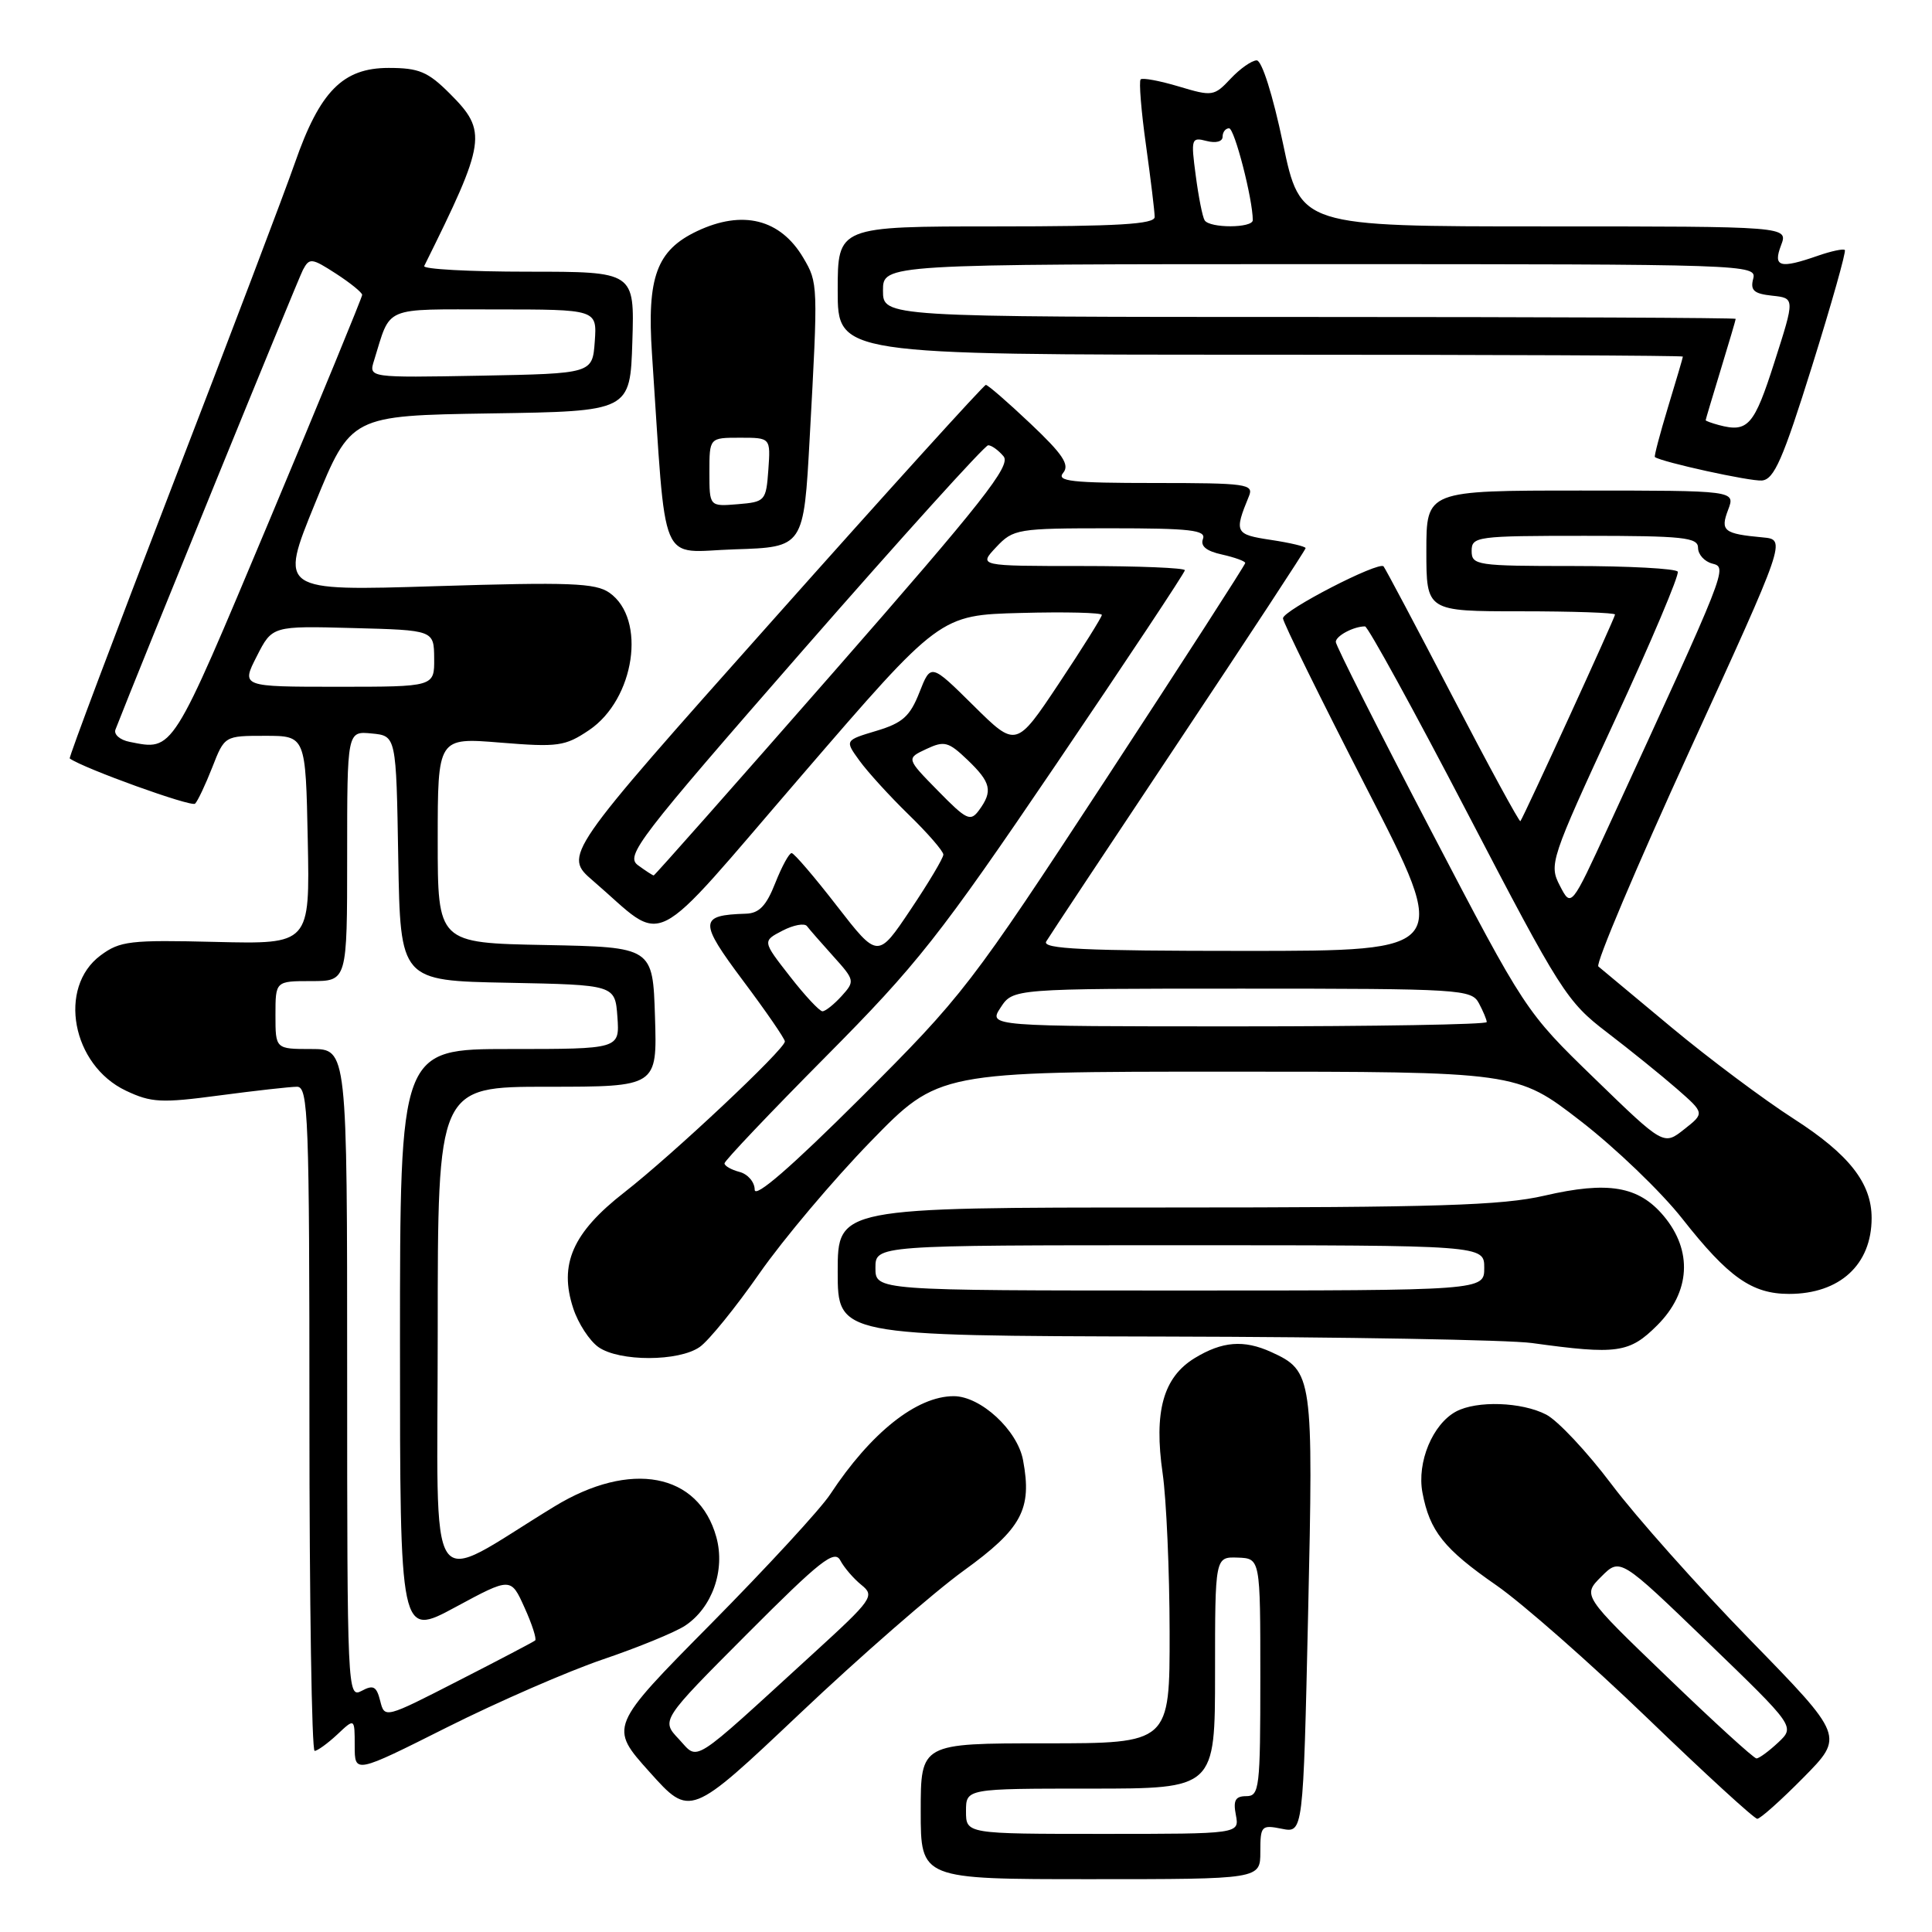 <?xml version="1.0" encoding="UTF-8" standalone="no"?>
<!DOCTYPE svg PUBLIC "-//W3C//DTD SVG 1.1//EN" "http://www.w3.org/Graphics/SVG/1.1/DTD/svg11.dtd" >
<svg xmlns="http://www.w3.org/2000/svg" xmlns:xlink="http://www.w3.org/1999/xlink" version="1.1" viewBox="0 0 256 256">
 <g >
 <path fill="currentColor"
d=" M 167.00 245.38 C 167.00 241.93 167.14 241.78 169.84 242.32 C 172.68 242.89 172.68 242.89 173.33 213.90 C 174.04 182.31 173.95 181.67 168.44 179.15 C 164.81 177.50 161.96 177.73 158.31 179.95 C 154.13 182.50 152.87 187.04 154.06 195.26 C 154.55 198.69 154.97 208.14 154.98 216.25 C 155.00 231.00 155.00 231.00 138.50 231.00 C 122.00 231.00 122.00 231.00 122.00 240.00 C 122.00 249.00 122.00 249.00 144.50 249.00 C 167.00 249.00 167.00 249.00 167.00 245.38 Z  M 127.68 208.13 C 135.40 202.55 136.78 199.98 135.56 193.48 C 134.82 189.50 129.94 185.00 126.37 185.00 C 121.47 185.00 115.39 189.83 110.01 198.00 C 108.75 199.93 101.63 207.65 94.21 215.16 C 80.70 228.82 80.70 228.82 86.08 234.81 C 91.45 240.80 91.45 240.80 105.98 227.06 C 113.96 219.50 123.73 210.99 127.68 208.13 Z  M 238.96 235.54 C 244.36 230.07 244.36 230.07 231.89 217.28 C 225.03 210.25 216.77 200.98 213.54 196.68 C 210.31 192.39 206.41 188.23 204.88 187.44 C 201.63 185.76 195.70 185.56 192.94 187.03 C 189.83 188.70 187.73 193.75 188.48 197.77 C 189.44 202.88 191.32 205.24 198.29 210.07 C 201.70 212.44 210.72 220.37 218.32 227.69 C 225.91 235.01 232.45 241.00 232.85 241.00 C 233.24 241.00 236.00 238.54 238.96 235.54 Z  M 79.91 219.87 C 84.54 218.30 89.41 216.30 90.75 215.43 C 94.36 213.06 96.13 208.07 94.92 203.68 C 92.57 195.16 83.54 193.46 73.44 199.63 C 56.16 210.17 58.00 212.93 58.00 176.47 C 58.00 144.00 58.00 144.00 72.54 144.00 C 87.08 144.00 87.08 144.00 86.79 134.75 C 86.50 125.50 86.50 125.50 72.25 125.22 C 58.00 124.95 58.00 124.95 58.00 111.34 C 58.00 97.72 58.00 97.72 66.30 98.40 C 73.93 99.02 74.87 98.89 78.05 96.75 C 84.12 92.66 85.70 82.01 80.75 78.54 C 78.91 77.25 75.49 77.12 57.79 77.67 C 37.00 78.32 37.00 78.32 41.75 66.69 C 46.50 55.07 46.50 55.07 65.00 54.78 C 83.50 54.50 83.50 54.50 83.79 45.25 C 84.08 36.00 84.08 36.00 69.95 36.00 C 62.19 36.00 56.00 35.66 56.21 35.25 C 64.43 18.69 64.62 17.42 59.60 12.40 C 56.70 9.50 55.51 9.00 51.50 9.00 C 45.43 9.00 42.38 12.09 39.07 21.60 C 37.75 25.40 30.44 44.66 22.82 64.40 C 15.21 84.15 9.09 100.39 9.24 100.50 C 11.03 101.80 25.36 106.97 25.85 106.49 C 26.21 106.13 27.23 103.96 28.13 101.67 C 29.76 97.50 29.76 97.50 35.13 97.50 C 40.50 97.50 40.50 97.50 40.78 111.31 C 41.06 125.11 41.06 125.11 28.60 124.81 C 17.24 124.53 15.90 124.68 13.32 126.60 C 7.61 130.85 9.53 141.13 16.68 144.52 C 20.04 146.11 21.36 146.18 29.08 145.15 C 33.84 144.52 38.46 144.00 39.36 144.00 C 40.85 144.00 41.00 147.92 41.00 188.00 C 41.00 212.20 41.31 232.00 41.69 232.00 C 42.06 232.00 43.41 231.02 44.69 229.83 C 47.00 227.65 47.00 227.65 47.00 231.33 C 47.00 235.02 47.00 235.02 59.25 228.87 C 65.99 225.49 75.29 221.44 79.91 219.87 Z  M 92.72 178.48 C 93.91 177.65 97.47 173.26 100.63 168.73 C 103.79 164.20 110.42 156.34 115.37 151.25 C 124.37 142.00 124.37 142.00 162.67 142.00 C 200.97 142.00 200.97 142.00 209.40 148.51 C 214.04 152.09 220.12 157.93 222.91 161.48 C 229.03 169.26 232.14 171.45 237.06 171.45 C 243.78 171.45 248.00 167.57 248.00 161.40 C 248.00 156.77 245.02 152.97 237.70 148.26 C 233.74 145.72 226.45 140.27 221.50 136.15 C 216.55 132.02 212.18 128.39 211.79 128.06 C 211.39 127.74 216.83 114.88 223.87 99.49 C 236.68 71.50 236.68 71.50 233.59 71.21 C 228.39 70.73 227.92 70.35 228.99 67.54 C 229.95 65.00 229.95 65.00 209.48 65.00 C 189.00 65.00 189.00 65.00 189.00 73.00 C 189.00 81.00 189.00 81.00 201.50 81.00 C 208.38 81.00 214.00 81.19 214.00 81.43 C 214.00 81.85 201.93 108.18 201.46 108.81 C 201.33 108.97 197.29 101.55 192.48 92.31 C 187.67 83.06 183.55 75.30 183.33 75.05 C 182.70 74.33 170.00 80.88 170.00 81.93 C 170.00 82.45 174.99 92.58 181.08 104.44 C 192.17 126.00 192.17 126.00 165.02 126.00 C 143.58 126.00 138.04 125.74 138.63 124.75 C 139.04 124.06 146.94 112.14 156.19 98.26 C 165.43 84.38 173.00 72.85 173.00 72.63 C 173.00 72.41 170.93 71.92 168.40 71.54 C 163.64 70.82 163.51 70.57 165.49 65.75 C 166.16 64.14 165.19 64.00 152.98 64.00 C 141.97 64.00 139.94 63.77 140.88 62.65 C 141.76 61.58 140.83 60.19 136.56 56.15 C 133.57 53.32 130.90 51.00 130.63 51.00 C 130.37 51.00 117.66 65.02 102.40 82.17 C 74.65 113.33 74.65 113.33 78.58 116.71 C 88.51 125.25 85.54 126.74 106.21 102.77 C 124.54 81.50 124.54 81.50 135.27 81.22 C 141.17 81.06 146.00 81.18 146.00 81.48 C 146.00 81.77 143.44 85.86 140.32 90.55 C 134.64 99.08 134.64 99.08 128.99 93.49 C 123.34 87.90 123.34 87.90 121.83 91.74 C 120.58 94.92 119.60 95.80 116.13 96.84 C 111.93 98.10 111.93 98.10 113.89 100.80 C 114.96 102.28 117.90 105.51 120.42 107.96 C 122.94 110.41 125.00 112.79 125.00 113.24 C 125.00 113.69 123.04 116.98 120.65 120.54 C 116.31 127.02 116.31 127.02 110.90 120.05 C 107.93 116.21 105.23 113.06 104.90 113.04 C 104.57 113.02 103.60 114.80 102.73 117.00 C 101.54 120.03 100.59 121.02 98.83 121.07 C 92.62 121.26 92.58 122.09 98.46 129.95 C 101.51 134.02 104.00 137.64 104.00 138.00 C 104.00 139.03 89.10 153.03 82.72 158.00 C 75.88 163.33 74.03 167.53 75.96 173.37 C 76.61 175.36 78.12 177.67 79.30 178.50 C 82.07 180.44 89.94 180.43 92.72 178.48 Z  M 219.60 175.60 C 224.00 171.20 224.31 165.71 220.44 161.11 C 217.12 157.16 213.07 156.48 204.65 158.43 C 199.04 159.73 190.38 160.00 154.44 160.00 C 111.00 160.00 111.00 160.00 111.00 168.50 C 111.00 177.00 111.00 177.00 154.25 177.10 C 178.04 177.15 199.97 177.54 203.00 177.96 C 214.29 179.52 215.91 179.29 219.60 175.60 Z  M 107.29 58.00 C 108.41 37.62 108.40 37.49 106.44 34.16 C 103.40 29.02 98.40 27.77 92.36 30.63 C 87.01 33.17 85.71 36.71 86.39 46.88 C 88.35 75.95 87.14 73.11 97.35 72.79 C 106.50 72.50 106.50 72.50 107.29 58.00 Z  M 240.11 48.50 C 242.69 40.25 244.64 33.34 244.45 33.13 C 244.26 32.93 242.66 33.27 240.90 33.88 C 235.83 35.65 234.90 35.39 236.00 32.50 C 236.95 30.00 236.95 30.00 204.63 30.00 C 172.31 30.00 172.31 30.00 170.00 19.00 C 168.65 12.57 167.20 8.00 166.52 8.00 C 165.88 8.00 164.32 9.09 163.07 10.42 C 160.88 12.76 160.63 12.79 156.20 11.46 C 153.66 10.70 151.39 10.28 151.14 10.52 C 150.90 10.77 151.21 14.69 151.85 19.24 C 152.48 23.78 153.00 28.06 153.00 28.75 C 153.00 29.71 148.13 30.00 132.00 30.00 C 111.00 30.00 111.00 30.00 111.00 38.50 C 111.00 47.00 111.00 47.00 167.00 47.00 C 197.80 47.00 223.00 47.11 222.99 47.25 C 222.99 47.39 222.10 50.40 221.02 53.95 C 219.95 57.49 219.16 60.47 219.28 60.56 C 220.19 61.23 231.90 63.80 233.46 63.67 C 235.08 63.53 236.24 60.88 240.11 48.50 Z  M 128.00 240.00 C 128.00 237.00 128.00 237.00 144.50 237.00 C 161.00 237.00 161.00 237.00 161.00 221.64 C 161.00 206.29 161.00 206.29 164.00 206.39 C 167.00 206.50 167.00 206.50 167.00 222.25 C 167.00 236.94 166.88 238.00 165.14 238.00 C 163.69 238.00 163.38 238.56 163.76 240.50 C 164.23 243.00 164.23 243.00 146.12 243.00 C 128.00 243.00 128.00 243.00 128.00 240.00 Z  M 89.95 230.44 C 87.59 227.94 87.59 227.94 99.02 216.48 C 108.69 206.78 110.58 205.29 111.35 206.77 C 111.85 207.72 113.11 209.18 114.15 210.02 C 115.94 211.46 115.62 211.92 107.77 219.09 C 91.24 234.20 92.64 233.31 89.95 230.44 Z  M 220.90 222.20 C 209.68 211.41 209.68 211.41 212.18 208.91 C 214.68 206.41 214.68 206.41 226.27 217.59 C 237.86 228.78 237.86 228.78 235.62 230.89 C 234.38 232.05 233.09 233.00 232.74 233.00 C 232.39 233.00 227.06 228.14 220.90 222.20 Z  M 50.38 225.38 C 49.89 223.44 49.47 223.21 47.90 224.06 C 46.05 225.04 46.00 223.98 46.00 182.04 C 46.00 139.00 46.00 139.00 41.25 139.00 C 36.50 139.00 36.50 139.00 36.50 134.50 C 36.50 130.00 36.50 130.00 41.25 130.00 C 46.00 130.00 46.00 130.00 46.00 113.44 C 46.00 96.87 46.00 96.87 49.25 97.19 C 52.50 97.50 52.50 97.50 52.77 113.72 C 53.05 129.95 53.05 129.95 67.27 130.22 C 81.50 130.50 81.50 130.50 81.81 134.75 C 82.11 139.00 82.11 139.00 67.56 139.00 C 53.00 139.00 53.00 139.00 53.00 177.96 C 53.00 216.92 53.00 216.92 60.35 212.95 C 67.69 208.99 67.69 208.99 69.50 213.01 C 70.50 215.21 71.13 217.18 70.91 217.37 C 70.68 217.56 66.10 219.97 60.73 222.71 C 51.00 227.70 50.96 227.71 50.38 225.38 Z  M 17.17 98.30 C 15.89 98.05 15.05 97.31 15.30 96.67 C 18.29 88.97 39.46 37.06 40.14 35.76 C 41.00 34.14 41.30 34.18 44.52 36.26 C 46.42 37.49 47.98 38.76 47.99 39.07 C 47.99 39.38 42.44 52.88 35.65 69.07 C 22.66 100.00 23.01 99.46 17.17 98.30 Z  M 34.02 86.97 C 36.07 82.93 36.07 82.93 46.79 83.22 C 57.50 83.50 57.50 83.50 57.53 87.25 C 57.56 91.00 57.56 91.00 44.76 91.00 C 31.96 91.00 31.96 91.00 34.02 86.97 Z  M 49.56 47.78 C 51.84 40.45 50.55 41.00 65.53 41.00 C 79.11 41.00 79.11 41.00 78.81 45.25 C 78.50 49.50 78.50 49.50 63.67 49.78 C 48.85 50.05 48.85 50.05 49.56 47.78 Z  M 100.00 157.64 C 100.00 156.64 99.10 155.58 98.00 155.29 C 96.90 155.00 96.00 154.49 96.00 154.15 C 96.00 153.81 102.04 147.45 109.42 140.01 C 121.53 127.81 124.50 124.05 139.92 101.31 C 149.31 87.46 157.00 75.87 157.00 75.56 C 157.00 75.25 150.85 75.00 143.33 75.00 C 129.65 75.00 129.65 75.00 132.00 72.50 C 134.27 70.09 134.79 70.00 147.14 70.00 C 157.72 70.00 159.84 70.24 159.40 71.41 C 159.03 72.36 159.85 73.03 161.93 73.48 C 163.62 73.86 165.00 74.36 165.00 74.60 C 165.00 74.84 156.68 87.74 146.52 103.27 C 128.58 130.66 127.62 131.92 114.02 145.49 C 104.86 154.62 100.00 158.84 100.00 157.64 Z  M 211.28 142.90 C 202.14 134.04 202.10 133.97 189.56 109.96 C 182.65 96.73 177.00 85.53 177.00 85.06 C 177.00 84.26 179.36 83.00 180.87 83.00 C 181.25 83.00 187.37 94.15 194.46 107.77 C 206.75 131.37 207.62 132.74 212.93 136.79 C 215.99 139.13 220.16 142.50 222.19 144.27 C 225.88 147.50 225.88 147.50 223.16 149.64 C 220.44 151.79 220.44 151.79 211.28 142.90 Z  M 132.59 133.50 C 134.23 131.00 134.23 131.00 164.58 131.00 C 193.56 131.00 194.98 131.09 195.96 132.93 C 196.53 134.00 197.00 135.12 197.00 135.43 C 197.00 135.75 182.14 136.00 163.98 136.00 C 130.95 136.00 130.95 136.00 132.59 133.50 Z  M 104.65 129.35 C 101.02 124.70 101.02 124.70 103.68 123.32 C 105.14 122.56 106.61 122.29 106.93 122.72 C 107.25 123.15 108.83 124.95 110.43 126.73 C 113.27 129.88 113.29 130.02 111.52 131.98 C 110.51 133.09 109.37 134.00 108.98 134.00 C 108.59 134.00 106.64 131.91 104.65 129.35 Z  M 206.69 117.36 C 205.23 114.55 205.43 113.94 213.96 95.48 C 218.79 85.04 222.54 76.16 222.31 75.75 C 222.07 75.34 215.83 75.00 208.44 75.00 C 195.67 75.00 195.00 74.90 195.00 73.00 C 195.00 71.09 195.67 71.00 210.00 71.00 C 223.06 71.00 225.00 71.21 225.00 72.59 C 225.00 73.47 225.85 74.41 226.89 74.68 C 228.92 75.21 228.97 75.09 213.15 109.47 C 208.19 120.26 208.19 120.26 206.69 117.36 Z  M 84.54 114.65 C 82.83 113.40 84.49 111.24 106.40 86.15 C 119.45 71.22 130.49 59.00 130.94 59.00 C 131.39 59.00 132.30 59.66 132.98 60.47 C 133.99 61.69 130.22 66.48 110.53 88.97 C 97.51 103.84 86.75 116.00 86.62 116.00 C 86.49 116.00 85.55 115.39 84.54 114.65 Z  M 124.28 104.78 C 120.08 100.50 120.08 100.50 122.74 99.25 C 125.13 98.13 125.67 98.27 128.20 100.69 C 131.32 103.68 131.58 104.82 129.74 107.34 C 128.59 108.91 128.10 108.68 124.28 104.78 Z  M 116.00 168.00 C 116.00 165.00 116.00 165.00 156.33 165.00 C 196.67 165.00 196.67 165.00 196.67 168.00 C 196.67 171.00 196.67 171.00 156.33 171.00 C 116.00 171.00 116.00 171.00 116.00 168.00 Z  M 94.00 62.56 C 94.00 58.00 94.00 58.00 98.06 58.00 C 102.11 58.00 102.11 58.00 101.81 62.25 C 101.51 66.38 101.39 66.51 97.75 66.81 C 94.00 67.12 94.00 67.12 94.00 62.56 Z  M 227.75 56.32 C 226.79 56.06 226.00 55.77 226.01 55.68 C 226.01 55.58 226.91 52.58 228.00 49.00 C 229.09 45.42 229.99 42.39 229.99 42.25 C 230.00 42.11 204.57 42.00 173.50 42.00 C 117.00 42.00 117.00 42.00 117.00 38.50 C 117.00 35.00 117.00 35.00 174.91 35.00 C 231.61 35.00 232.80 35.04 232.31 36.93 C 231.90 38.48 232.40 38.92 234.82 39.18 C 237.84 39.50 237.84 39.50 235.12 47.99 C 232.43 56.42 231.61 57.35 227.75 56.32 Z  M 159.62 29.19 C 159.34 28.75 158.81 26.08 158.44 23.25 C 157.79 18.37 157.86 18.15 159.88 18.68 C 161.11 19.00 162.00 18.76 162.00 18.12 C 162.00 17.50 162.39 17.00 162.86 17.00 C 163.58 17.00 166.00 26.39 166.00 29.17 C 166.00 30.24 160.28 30.26 159.62 29.19 Z "/>
</g>
</svg>